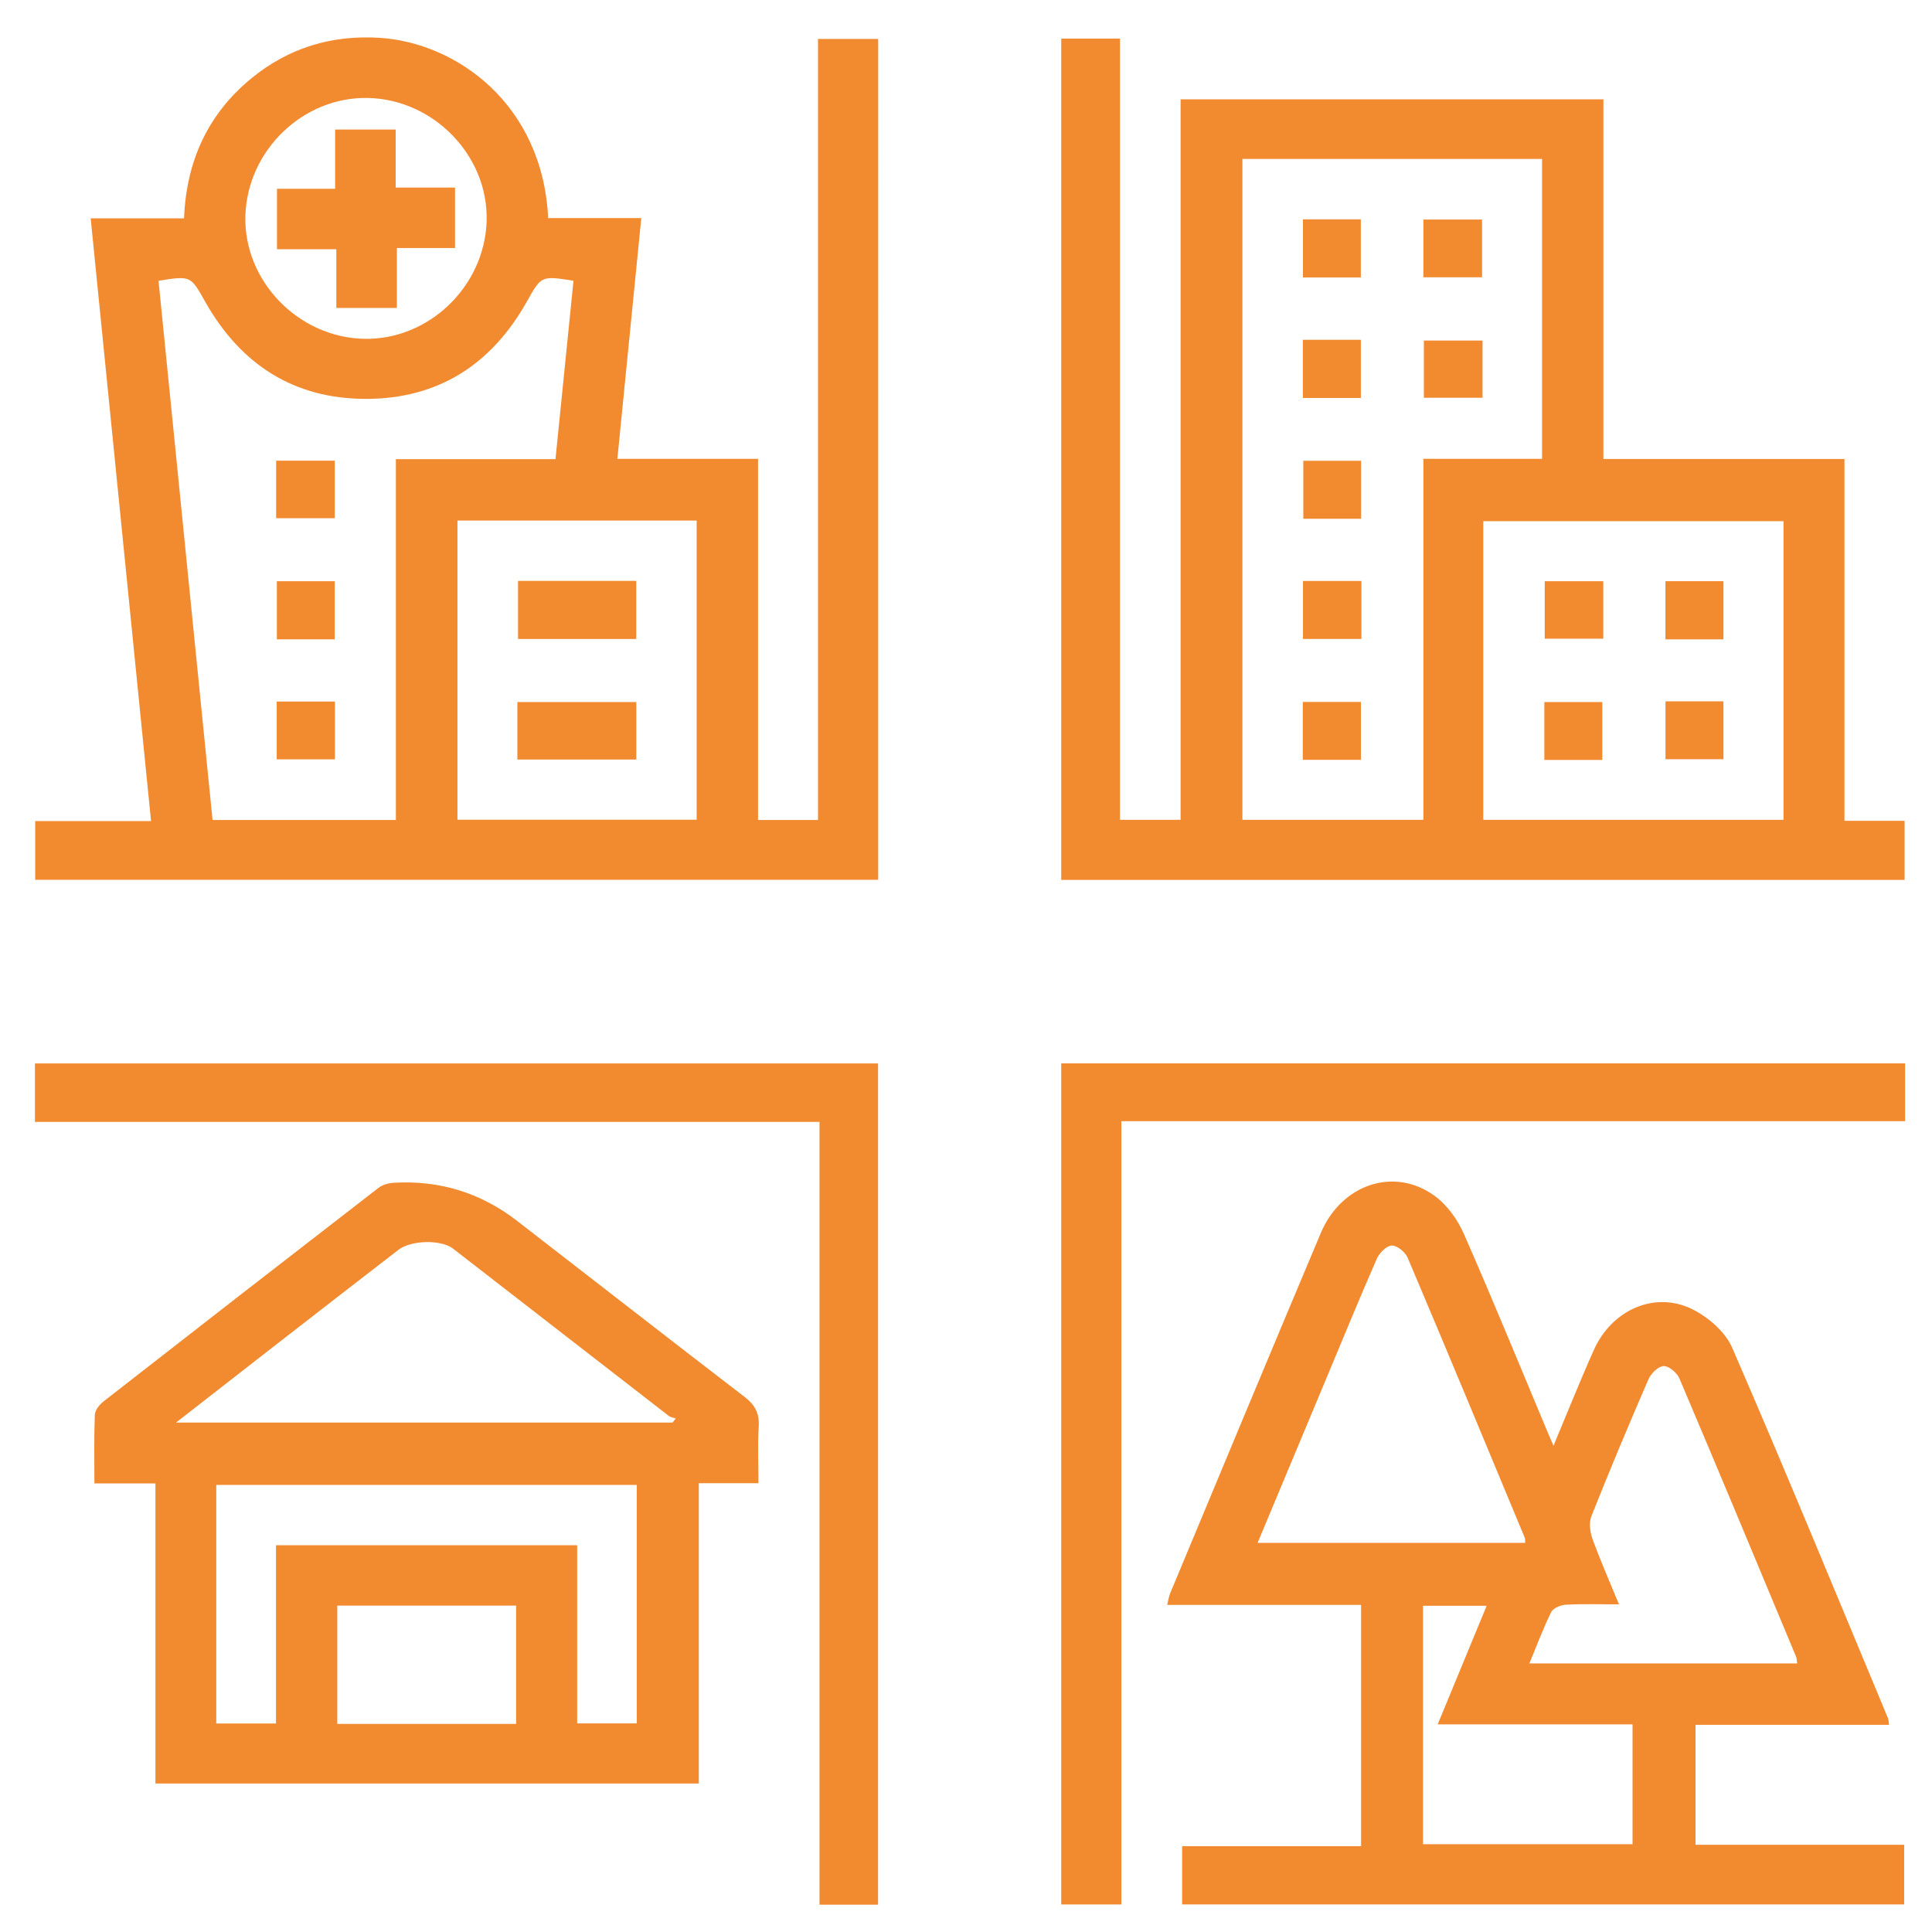<?xml version="1.0" encoding="UTF-8"?>
<svg id="Layer_1" data-name="Layer 1" xmlns="http://www.w3.org/2000/svg" viewBox="0 0 512 512">
  <defs>
    <style>
      .cls-1 {
        fill: #f28a30;
      }
    </style>
  </defs>
  <path class="cls-1" d="M24.03,57.86h24.74c.61-15.19,6.33-27.67,17.91-37.15,9.83-8.04,21.23-11.48,33.9-10.69,20.29,1.28,43.2,17.45,44.69,47.77h24.68c-2.13,21.49-4.21,42.39-6.34,63.81h37.28v95.7h15.89V10.32h15.95V233.16H9.33v-15.57h30.7c-5.35-53.37-10.64-106.2-16-159.73Zm80.89,63.82h42.29c1.62-16.03,3.19-31.66,4.77-47.28-8.69-1.38-8.51-1.28-12.42,5.64-9.32,16.51-23.37,25.66-42.57,25.67-19.21,0-33.23-9.2-42.57-25.67-3.91-6.91-3.72-7.02-12.41-5.64,4.77,47.61,9.55,95.23,14.32,142.9h48.58V121.69Zm16.31,95.56h63.39v-79.28h-63.39v79.28Zm-24.67-127.45c17.12,.32,31.89-13.92,32.4-31.24,.51-17.24-14.03-32.27-31.53-32.59-17.14-.32-31.89,13.91-32.4,31.23-.5,17.25,14.03,32.27,31.53,32.6Z"/>
  <path class="cls-1" d="M281.24,233.18V10.23h15.57V217.27h16.06V26.33h112.05V121.64h63.88v95.88h15.94v15.67h-223.5Zm48.01-191.06V217.26h47.96V121.6h31.45V42.12h-79.42Zm63.83,175.15h79.57v-79.16h-79.57v79.16Z"/>
  <path class="cls-1" d="M411.69,383.15c3.74-8.93,7.04-17.22,10.68-25.36,4.73-10.6,16.01-15.71,25.95-10.91,4.3,2.08,8.9,6.06,10.74,10.31,14.13,32.56,27.61,65.4,41.28,98.16,.18,.42,.15,.93,.28,1.75h-51.29v31.79h55.29v15.8h-191.34v-15.44h47.42v-63.93h-51.38c.33-1.32,.44-2.24,.78-3.07,13.28-31.84,26.52-63.69,39.92-95.48,5.48-13,19.55-17.67,30.25-9.8,3.29,2.42,6.03,6.28,7.69,10.06,7.55,17.15,14.63,34.51,21.88,51.79,.49,1.18,1.01,2.35,1.85,4.32Zm-78.42,25.72h70.91c-.04-.66,.03-1.02-.08-1.3-10.31-24.79-20.6-49.6-31.08-74.32-.63-1.48-2.86-3.25-4.23-3.17-1.42,.09-3.28,2.03-3.96,3.6-4.53,10.32-8.8,20.76-13.15,31.16-6.07,14.51-12.13,29.02-18.4,44.03Zm72.04,31.96h70.96c-.12-.81-.1-1.33-.28-1.76-10.26-24.61-20.5-49.23-30.93-73.77-.64-1.5-2.77-3.32-4.16-3.28-1.41,.04-3.36,1.94-4.03,3.48-5.21,12-10.27,24.08-15.11,36.24-.69,1.73-.41,4.21,.25,6.04,2.07,5.72,4.54,11.29,7.04,17.39-5.07,0-9.55-.15-14.01,.09-1.38,.07-3.4,.86-3.93,1.91-2.12,4.27-3.78,8.77-5.81,13.67Zm-28.21,47.9h55.54v-31.75h-51.64c4.45-10.79,8.71-21.1,12.98-31.43h-16.87v63.18Z"/>
  <path class="cls-1" d="M41.19,393.12H25.02c0-6.3-.13-12.24,.11-18.17,.05-1.21,1.2-2.68,2.25-3.51,24.26-18.94,48.57-37.82,72.92-56.64,1.08-.83,2.69-1.28,4.09-1.36q18.18-1.04,32.56,10.04c20.14,15.56,40.19,31.23,60.38,46.72,2.8,2.15,3.97,4.41,3.74,7.93-.32,4.78-.08,9.6-.08,14.94h-15.8v79.58H41.19v-79.54Zm5.46-16.12H178.23l.86-1.09c-.62-.22-1.35-.29-1.84-.67-19.07-14.77-38.11-29.57-57.19-44.34-3.19-2.47-11.15-2.24-14.45,.3-10.4,8.03-20.79,16.08-31.16,24.14-8.99,6.99-17.97,13.99-27.79,21.65Zm106.31,79.72h15.79v-63.21H57.31v63.23h15.83v-47.24h79.82v47.22Zm-16.19-31.22h-47.39v31.36h47.39v-31.36Z"/>
  <path class="cls-1" d="M504.87,281.81v15.32h-207.7v207.57h-15.93v-222.89h223.63Z"/>
  <path class="cls-1" d="M217.18,297.31H9.26v-15.49H232.69v222.94h-15.51v-207.45Z"/>
  <path class="cls-1" d="M88.76,185.92v15.31h-15.43v-15.31h15.43Z"/>
  <path class="cls-1" d="M88.71,169.43h-15.34v-15.4h15.34v15.4Z"/>
  <path class="cls-1" d="M73.18,137.33v-15.25h15.54v15.25h-15.54Z"/>
  <path class="cls-1" d="M137.11,201.29v-15.24h31.52v15.24h-31.52Z"/>
  <path class="cls-1" d="M137.29,153.94h31.32v15.4h-31.32v-15.4Z"/>
  <path class="cls-1" d="M105.18,81.61h-16.05v-15.56h-15.73v-16.02h15.41v-15.7h16.05v15.38h15.73v16.02h-15.41v15.88Z"/>
  <path class="cls-1" d="M360.66,201.36h-15.41v-15.34h15.41v15.34Z"/>
  <path class="cls-1" d="M360.7,137.48h-15.31v-15.37h15.31v15.37Z"/>
  <path class="cls-1" d="M392.89,90.25v15.16h-15.55v-15.16h15.55Z"/>
  <path class="cls-1" d="M345.27,90.05h15.37v15.42h-15.37v-15.42Z"/>
  <path class="cls-1" d="M377.21,73.48v-15.3h15.55v15.3h-15.55Z"/>
  <path class="cls-1" d="M345.29,58.13h15.34v15.4h-15.34v-15.4Z"/>
  <path class="cls-1" d="M360.79,153.96v15.37h-15.49v-15.37h15.49Z"/>
  <path class="cls-1" d="M424.89,154.03v15.23h-15.52v-15.23h15.52Z"/>
  <path class="cls-1" d="M456.73,169.44h-15.37v-15.42h15.37v15.42Z"/>
  <path class="cls-1" d="M424.63,201.39h-15.36v-15.34h15.36v15.34Z"/>
  <path class="cls-1" d="M441.37,185.86h15.36v15.34h-15.36v-15.34Z"/>
</svg>